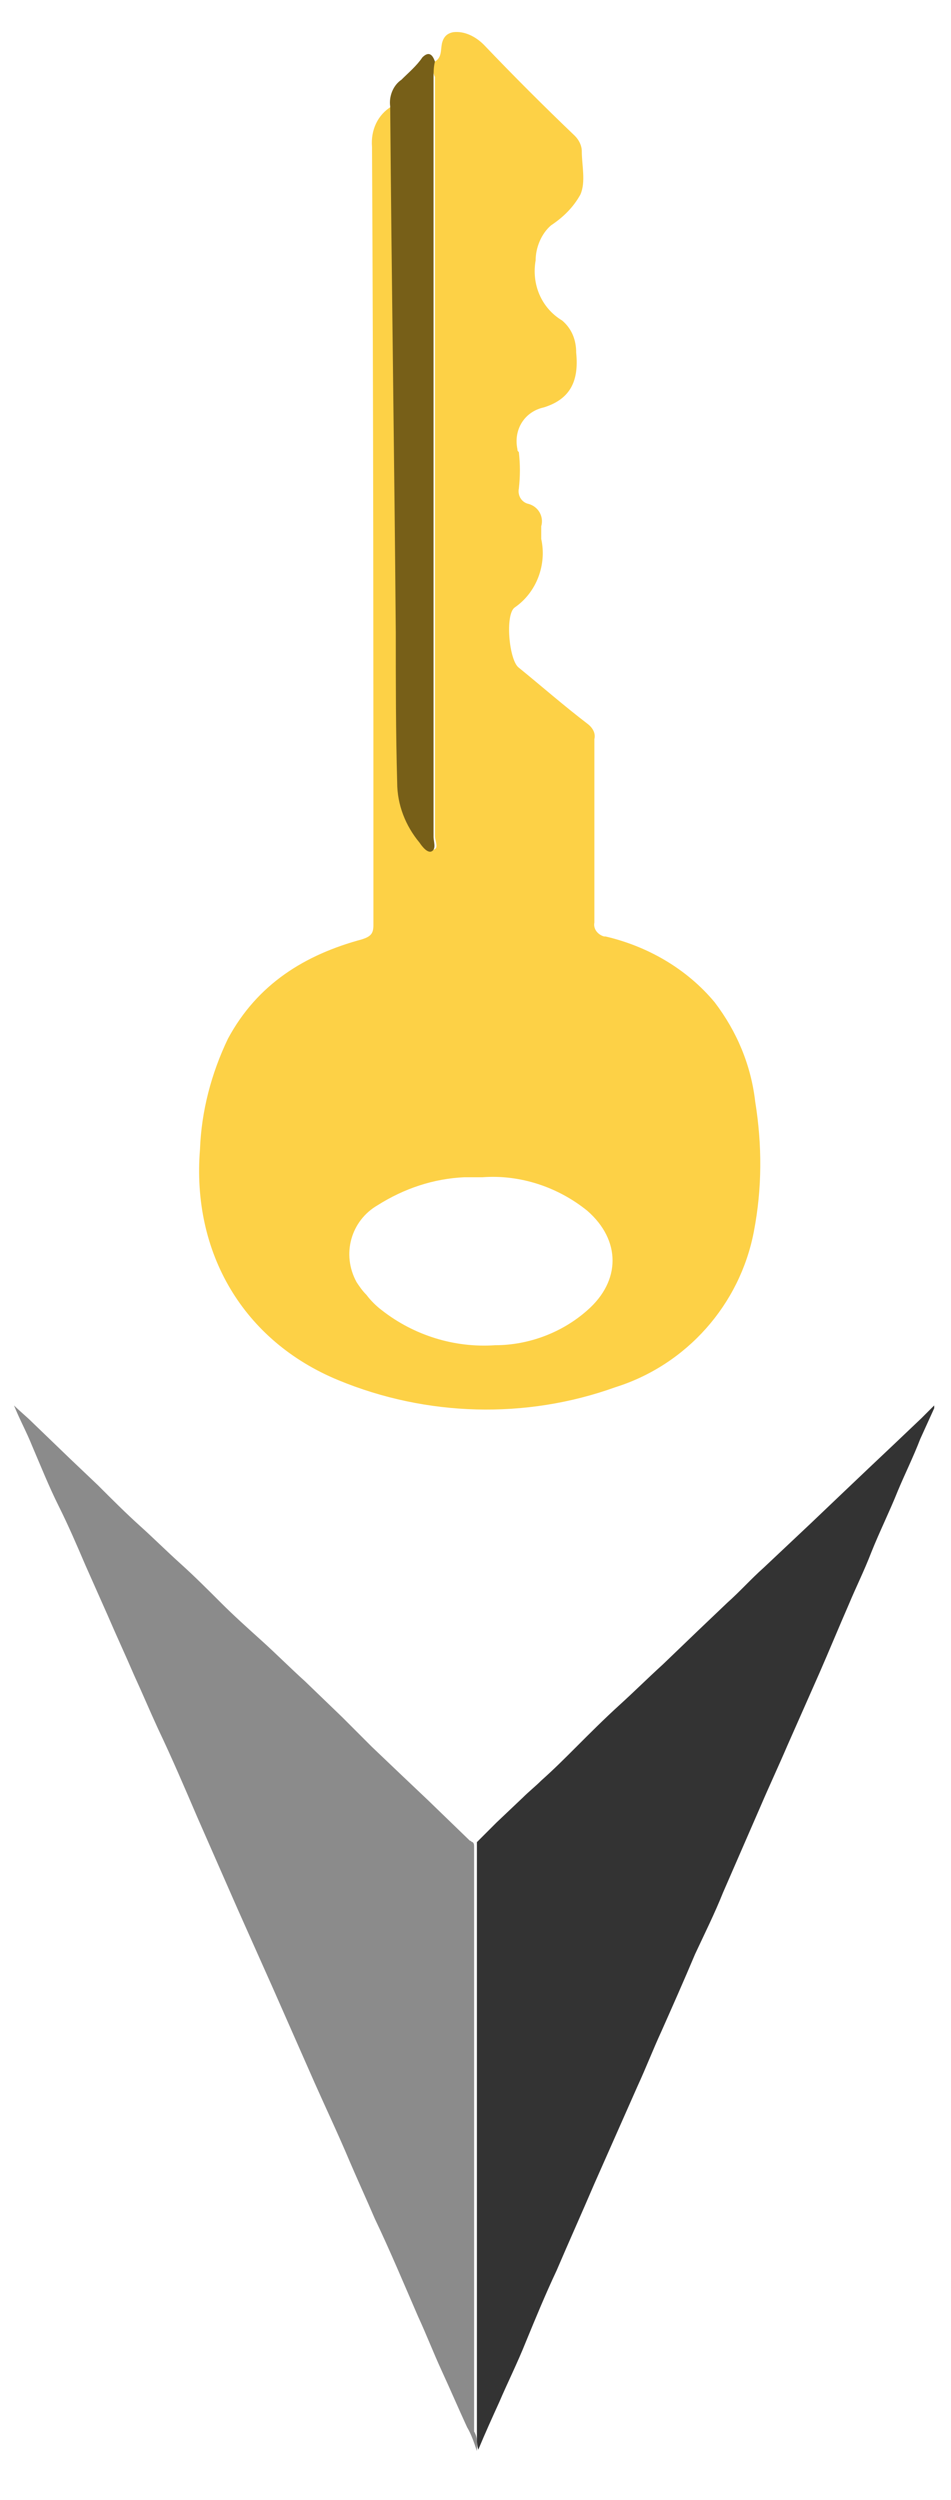 <?xml version="1.0" encoding="utf-8"?>
<!-- Generator: Adobe Illustrator 19.0.0, SVG Export Plug-In . SVG Version: 6.00 Build 0)  -->
<svg version="1.1" id="Layer_1" xmlns="http://www.w3.org/2000/svg" xmlns:xlink="http://www.w3.org/1999/xlink" x="0px" y="0px"
	 viewBox="214 321 68 178.6" style="enable-background:new 214 321 68 178.6;" xml:space="preserve">
<style type="text/css">
	.st0{fill:#8B8B8B;}
	.st1{fill:#333333;}
	.st2{fill:#FDD146;}
	.st3{fill:#775F18;}
</style>
<g id="Layer_2">
	<path class="st0" d="M248.1,496.1c-0.2-0.6-0.4-1.2-0.7-1.7c-0.6-1.3-1.2-2.7-1.8-4s-1.1-2.6-1.7-3.9c-1-2.3-2-4.7-3.1-7
		c-0.6-1.4-1.2-2.7-1.8-4.1c-0.8-1.9-1.7-3.8-2.5-5.6l-3-6.8l-2.5-5.6l-2.9-6.6c-0.9-2.1-1.8-4.2-2.8-6.3c-0.6-1.3-1.1-2.5-1.7-3.8
		c-0.6-1.4-1.3-2.9-1.9-4.3l-1.6-3.6c-0.6-1.4-1.2-2.8-1.9-4.2s-1.3-2.9-1.9-4.3c-0.4-1-0.9-1.9-1.3-2.9c0.4,0.4,0.9,0.8,1.3,1.2
		l2.7,2.6l2,1.9c1,1,2,2,3,2.9s1.9,1.8,2.9,2.7s2,1.9,2.9,2.8c0.9,0.9,1.9,1.8,2.9,2.7s2.1,2,3.1,2.9l2.7,2.6l2.1,2.1l2.1,2l1.9,1.8
		l3,2.9c0.1,0,0.1,0.1,0.2,0.1c0.1,0.1,0.1,0.2,0.1,0.3v41.8C248.2,495.2,248.1,495.7,248.1,496.1L248.1,496.1L248.1,496.1z"/>
	<path class="st1" d="M248.2,496c-0.1-0.3-0.1-0.7-0.1-1c0-2.4,0-4.7,0-7v-7.9c0-3.1,0-6.2,0-9.3c0-3.5,0-6.9,0-10.4
		c0-2.5,0-5,0-7.5c0-0.1,0-0.2,0-0.3l1.4-1.4l1.9-1.8c0.4-0.4,0.9-0.8,1.3-1.2c0.9-0.8,1.7-1.6,2.5-2.4c1-1,2-2,3.1-3s2-1.9,3.1-2.9
		l2.5-2.4l2.1-2c0.9-0.8,1.7-1.7,2.6-2.5l1.7-1.6l1.7-1.6l2.1-2l2-1.9l1.8-1.7l2-1.9l0.8-0.8c0,0,0.1-0.1,0.1-0.1s0,0.1,0,0.2
		l-1,2.2c-0.5,1.3-1.1,2.5-1.6,3.7c-0.6,1.5-1.3,2.9-1.9,4.4c-0.5,1.3-1.1,2.5-1.6,3.7c-0.7,1.6-1.4,3.3-2.1,4.9l-2.3,5.2
		c-0.6,1.4-1.3,2.9-1.9,4.3l-2.7,6.2c-0.6,1.5-1.3,2.9-2,4.4c-0.8,1.9-1.6,3.7-2.4,5.5c-0.6,1.3-1.1,2.6-1.7,3.9l-3.1,7
		c-0.9,2.1-1.8,4.1-2.7,6.2c-0.8,1.7-1.5,3.4-2.2,5.1c-0.6,1.5-1.3,2.9-1.9,4.3C249.2,493.7,248.7,494.8,248.2,496z"/>
	<g>
		<path class="st2" d="M245.1,325.4c0.5-0.3,0.4-0.8,0.5-1.3c0.1-0.4,0.3-0.7,0.8-0.8c0.8-0.1,1.6,0.3,2.2,0.9
			c2.1,2.2,4.3,4.4,6.5,6.5c0.3,0.3,0.5,0.7,0.5,1.1c0,1,0.3,2.2-0.1,3.1c-0.5,0.9-1.2,1.6-2.1,2.2c-0.7,0.6-1.1,1.6-1.1,2.5
			c-0.3,1.7,0.4,3.4,1.9,4.3c0.7,0.6,1,1.4,1,2.3c0.2,2-0.4,3.3-2.3,3.9c-1.4,0.3-2.2,1.6-1.9,3c0,0.1,0,0.1,0.1,0.2
			c0.1,0.9,0.1,1.7,0,2.6c-0.1,0.5,0.2,1,0.7,1.1c0.7,0.2,1.1,0.9,0.9,1.6c0,0,0,0,0,0c0,0.3,0,0.6,0,0.9c0.4,1.8-0.3,3.8-1.9,4.9
			c-0.7,0.5-0.4,3.8,0.3,4.3c1.6,1.3,3.2,2.7,4.9,4c0.4,0.3,0.6,0.7,0.5,1.1c0,4.4,0,8.7,0,13.1c-0.1,0.5,0.3,0.9,0.7,1
			c0,0,0,0,0.1,0c3,0.7,5.8,2.3,7.8,4.7c1.6,2.1,2.6,4.5,2.9,7.1c0.5,3.1,0.5,6.2-0.1,9.3c-1,5.2-4.8,9.5-9.9,11.1
			c-6.4,2.3-13.5,2.1-19.8-0.5c-6.8-2.8-10.5-9.1-9.9-16.5c0.1-2.7,0.8-5.4,2-7.9c2.1-3.9,5.5-6,9.6-7.1c0.6-0.2,0.8-0.4,0.8-1
			c0-18.5,0-37-0.1-55.6c-0.1-1.2,0.4-2.3,1.4-2.9c0.1,12.5,0.2,25,0.4,37.5c0,3.6,0,7.1,0.1,10.7c0,1.6,0.6,3.1,1.6,4.3
			c0.2,0.3,0.5,0.7,0.9,0.6s0.1-0.6,0.1-1c0-18.1,0-36.2,0-54.2C244.9,326.1,245,325.7,245.1,325.4z M248.5,405.1
			c-0.5,0-0.9,0-1.3,0c-2.2,0.1-4.3,0.8-6.2,2c-1.9,1.1-2.6,3.5-1.5,5.5c0.2,0.3,0.4,0.6,0.7,0.9c0.3,0.4,0.7,0.8,1.1,1.1
			c2.3,1.8,5.2,2.7,8.1,2.5c2.4,0,4.8-0.9,6.6-2.5c2.4-2.1,2.4-5,0-7.1C253.9,405.8,251.2,404.9,248.5,405.1z"/>
		<path class="st3" d="M245.1,325.4c-0.1,0.4-0.1,0.8-0.1,1.2c0,18.1,0,36.2,0,54.2c0,0.3,0.2,0.8-0.1,1c-0.3,0.2-0.7-0.3-0.9-0.6
			c-1-1.2-1.6-2.7-1.6-4.3c-0.1-3.6-0.1-7.1-0.1-10.7c-0.1-12.5-0.3-25-0.4-37.6c-0.1-0.7,0.2-1.5,0.8-1.9c0.5-0.5,1.1-1,1.5-1.6
			C244.6,324.7,244.9,324.8,245.1,325.4z"/>
	</g>
</g>
</svg>
